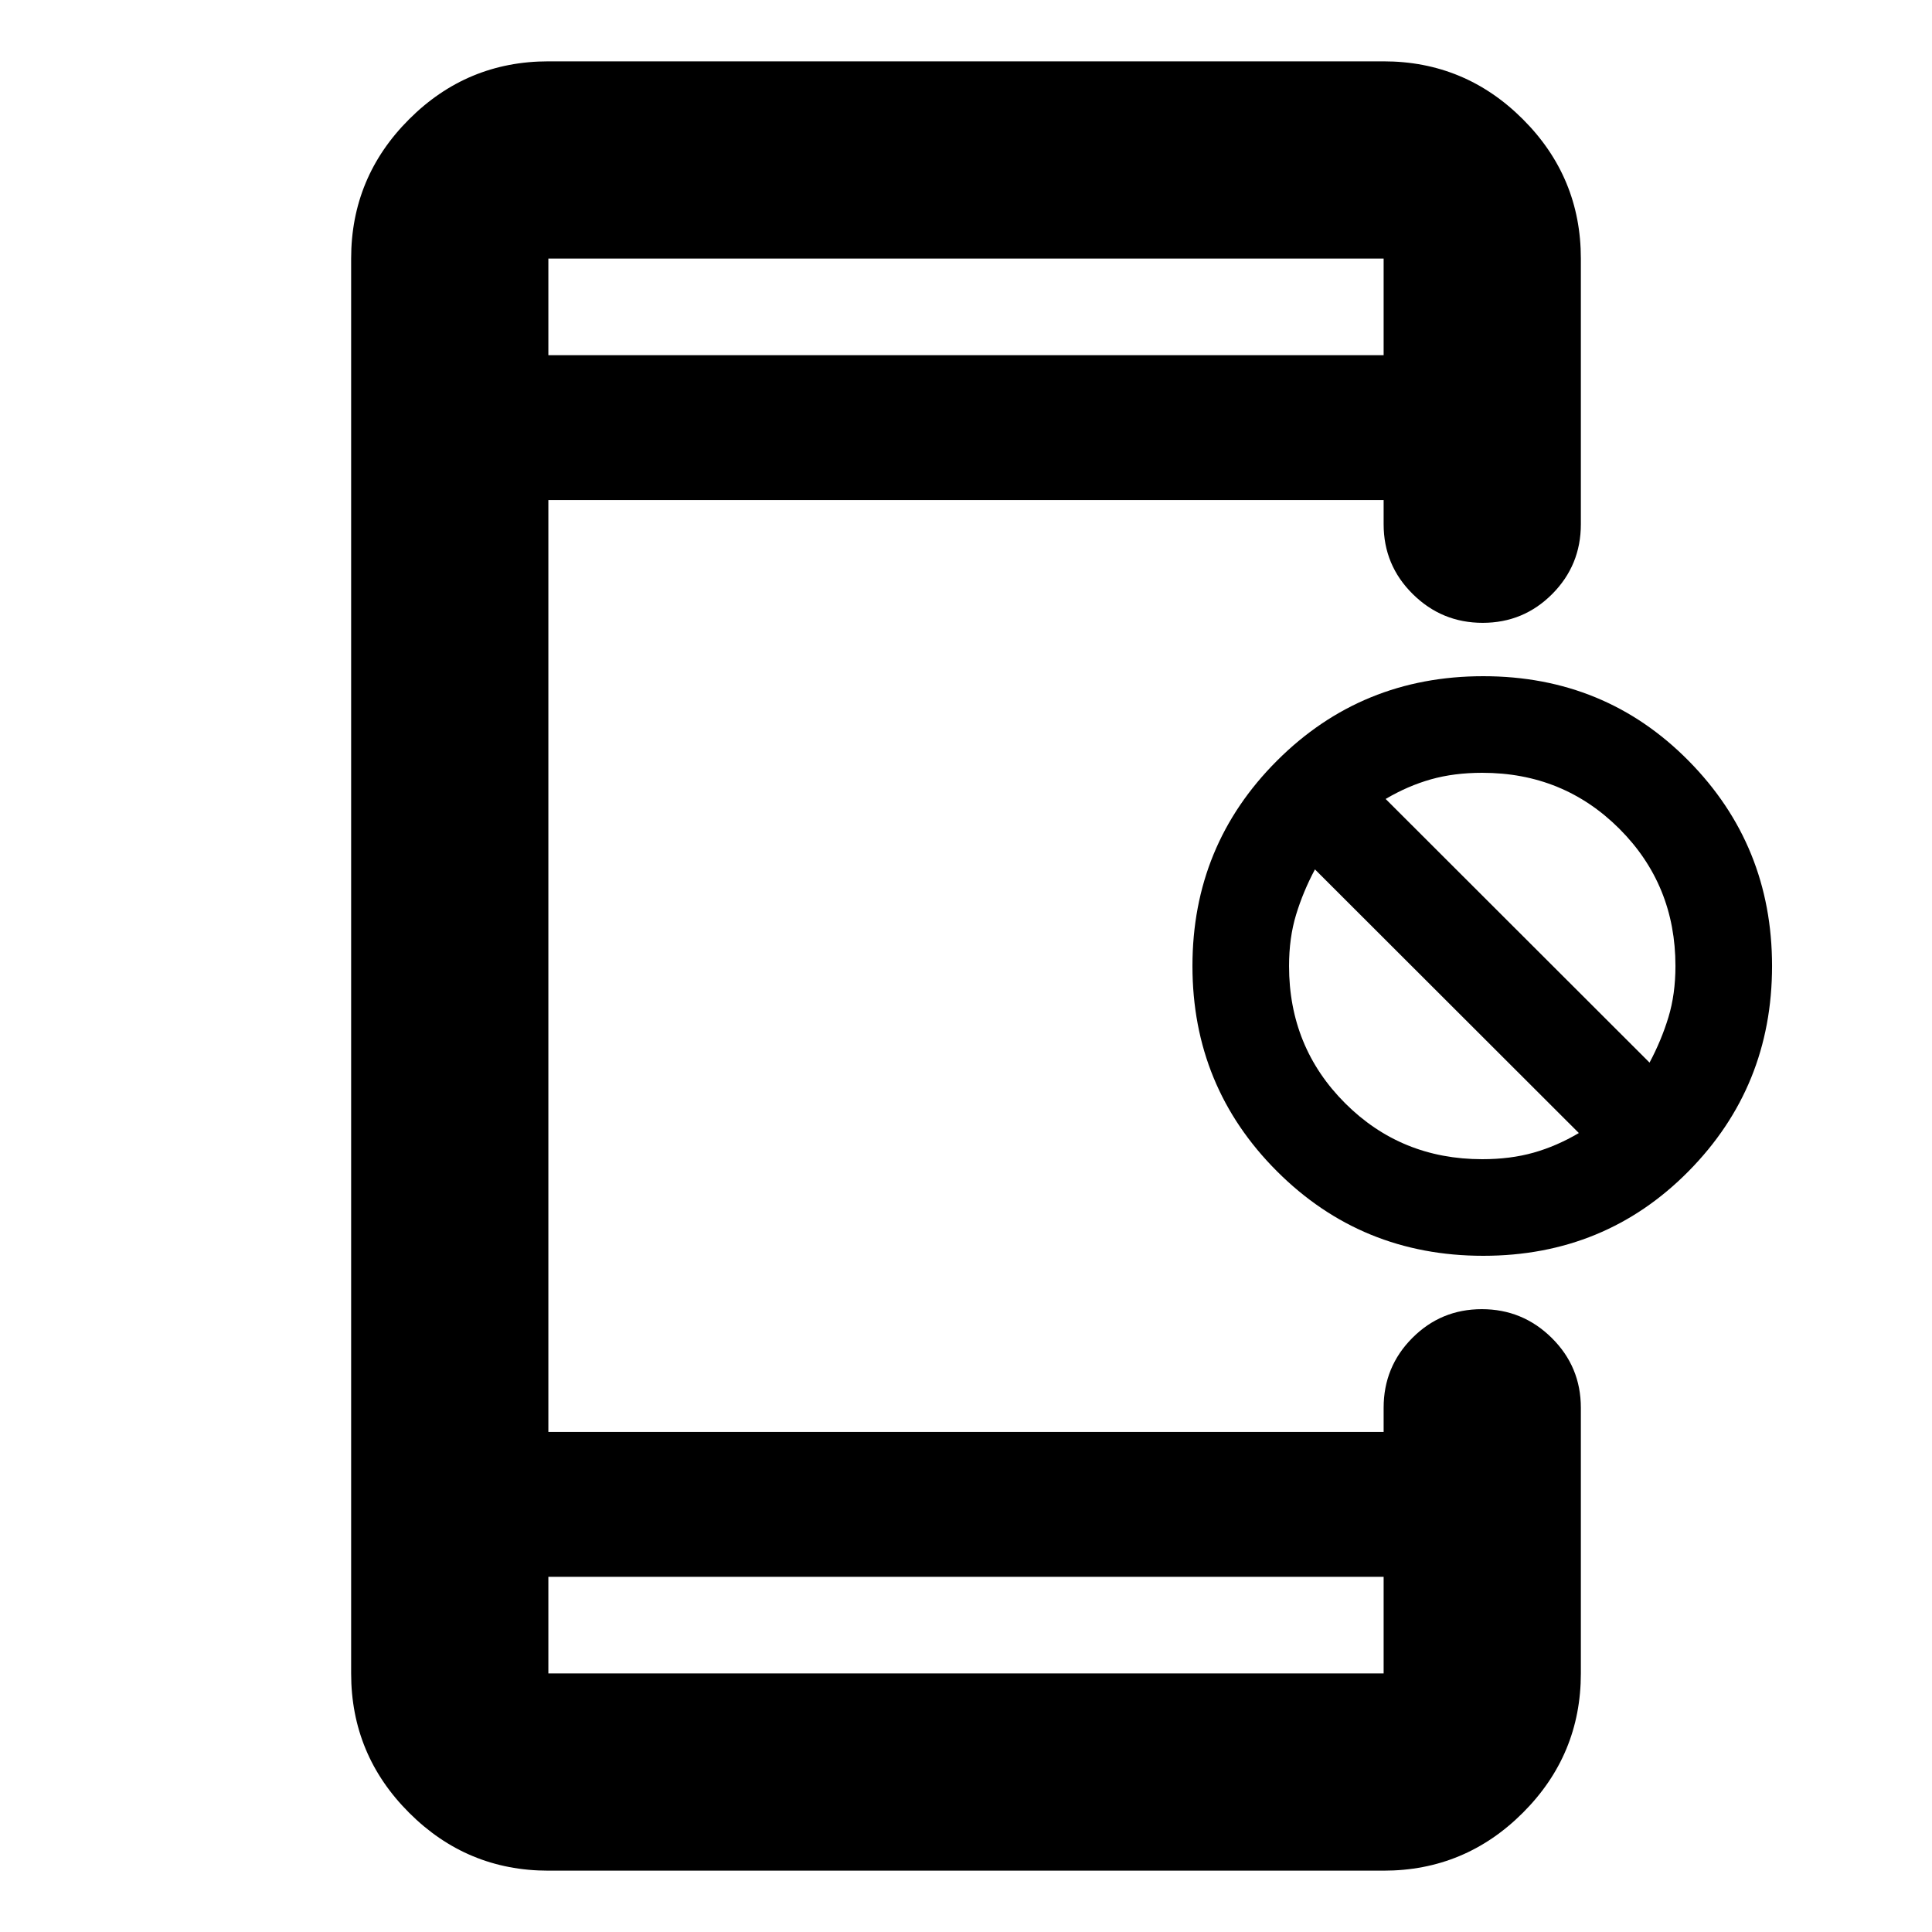 <svg xmlns="http://www.w3.org/2000/svg" height="20" viewBox="0 -960 960 960" width="20"><path d="M737.02-336q-60.5 0-102.5-42t-42-102q0-60 42-102t102.5-42q60.5 0 102 42t41.5 102q0 60-41.5 102t-102 42Zm-.5-48q14 0 25.5-3.25t22.5-9.75L653.39-528q-5.87 11-9.37 22.5-3.5 11.5-3.5 25.5 0 40.32 27.84 68.16Q696.2-384 736.52-384Zm83.13-48q5.87-11 9.37-22.5 3.5-11.5 3.5-25.5 0-40.32-27.84-68.16Q776.84-576 736.52-576q-14 0-25.5 3.25t-22.5 9.75l131.13 131ZM272.48-30.48q-40.43 0-69.21-28.79-28.79-28.78-28.79-69.21v-703.04q0-40.43 28.79-69.21 28.78-28.79 69.21-28.79h415.04q40.43 0 69.21 28.79 28.79 28.78 28.79 69.21v132q0 20.39-14.24 34.69-14.25 14.31-34.55 14.31-20.3 0-34.75-14.31-14.46-14.3-14.46-34.69v-12H272.48v463.04h415.04v-12q0-20.39 14.25-34.69 14.24-14.31 34.54-14.31 20.3 0 34.76 14.31 14.45 14.3 14.45 34.69v132q0 40.43-28.79 69.21-28.78 28.79-69.21 28.79H272.48Zm0-146v48h415.04v-48H272.48Zm0-607.04h415.04v-48H272.48v48Zm0 0v-48 48Zm0 607.04v48-48Z"/></svg>